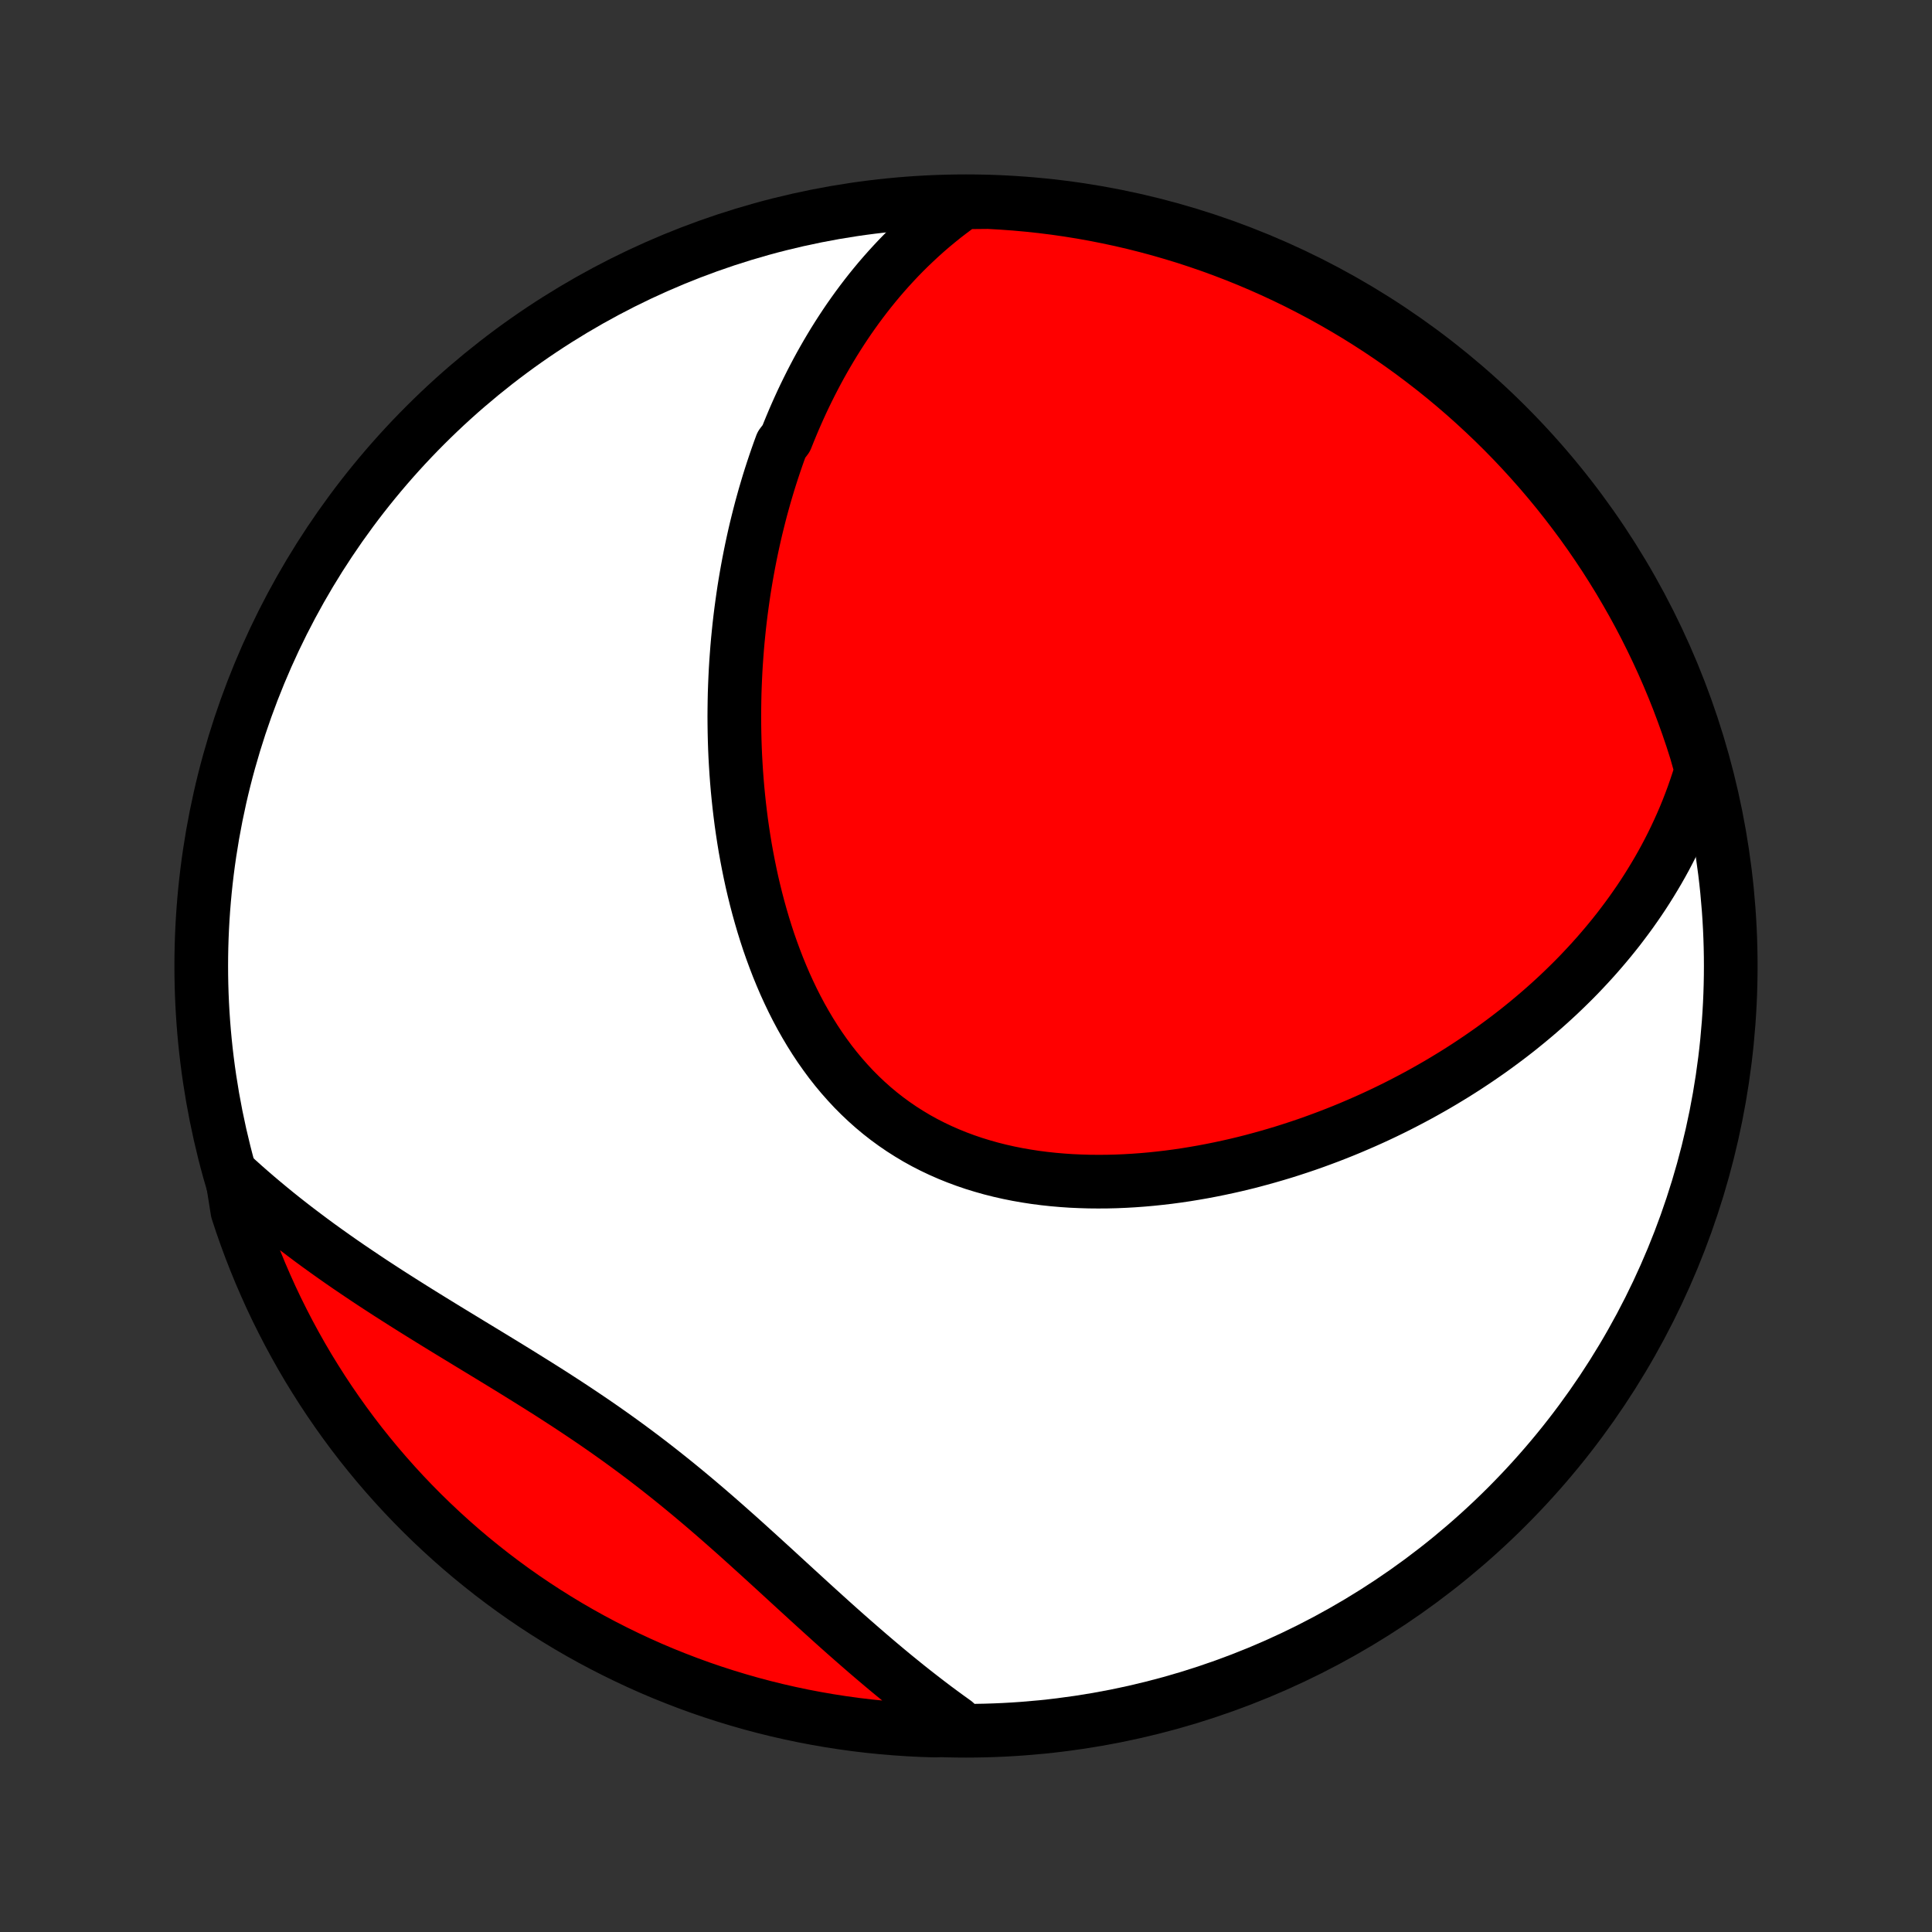 <?xml version="1.0" encoding="utf-8" standalone="no"?>
<!DOCTYPE svg PUBLIC "-//W3C//DTD SVG 1.1//EN"
  "http://www.w3.org/Graphics/SVG/1.1/DTD/svg11.dtd">
<!-- Created with matplotlib (http://matplotlib.org/) -->
<svg height="72pt" version="1.1" viewBox="0 0 72 72" width="72pt" xmlns="http://www.w3.org/2000/svg" xmlns:xlink="http://www.w3.org/1999/xlink">
 <rect x="0" y="0" width="72" height="72" fill="#333333" stroke="none"/>
 <defs>
  <style type="text/css">
*{stroke-linecap:butt;stroke-linejoin:round;}
  </style>
 </defs>
 <g id="figure_1">
  <g id="patch_1">
   <path d="
M0 72
L72 72
L72 0
L0 0
z
" style="fill:none;"/>
  </g>
  <g id="axes_1">
   <g id="PatchCollection_1">
    <defs>
     <path d="
M36 -7.5
C43.558 -7.5 50.808 -10.503 56.153 -15.848
C61.497 -21.192 64.5 -28.442 64.5 -36
C64.5 -43.558 61.497 -50.808 56.153 -56.153
C50.808 -61.497 43.558 -64.5 36 -64.5
C28.442 -64.5 21.192 -61.497 15.848 -56.153
C10.503 -50.808 7.5 -43.558 7.5 -36
C7.5 -28.442 10.503 -21.192 15.848 -15.848
C21.192 -10.503 28.442 -7.5 36 -7.5
z
" id="C0_0_a811fe30f3"/>
     <path d="
M35.904 -64.46
L35.656 -64.284
L35.415 -64.104
L35.179 -63.923
L34.95 -63.738
L34.726 -63.552
L34.507 -63.363
L34.294 -63.172
L34.086 -62.978
L33.883 -62.784
L33.684 -62.587
L33.491 -62.389
L33.302 -62.188
L33.118 -61.987
L32.938 -61.784
L32.762 -61.58
L32.591 -61.374
L32.423 -61.167
L32.26 -60.959
L32.1 -60.749
L31.944 -60.539
L31.792 -60.327
L31.643 -60.115
L31.498 -59.901
L31.356 -59.686
L31.218 -59.471
L31.082 -59.254
L30.95 -59.036
L30.821 -58.818
L30.695 -58.599
L30.571 -58.378
L30.451 -58.157
L30.334 -57.935
L30.219 -57.712
L30.107 -57.488
L29.997 -57.263
L29.89 -57.037
L29.786 -56.81
L29.684 -56.582
L29.584 -56.353
L29.488 -56.124
L29.393 -55.893
L29.3 -55.661
L29.123 -55.429
L29.037 -55.195
L28.954 -54.96
L28.873 -54.724
L28.794 -54.487
L28.717 -54.249
L28.642 -54.01
L28.57 -53.769
L28.499 -53.528
L28.431 -53.285
L28.364 -53.041
L28.3 -52.795
L28.238 -52.548
L28.177 -52.3
L28.119 -52.051
L28.063 -51.8
L28.009 -51.548
L27.957 -51.294
L27.907 -51.039
L27.859 -50.782
L27.813 -50.524
L27.769 -50.264
L27.727 -50.003
L27.688 -49.74
L27.651 -49.476
L27.615 -49.209
L27.582 -48.942
L27.551 -48.672
L27.523 -48.401
L27.496 -48.128
L27.472 -47.853
L27.451 -47.576
L27.431 -47.298
L27.414 -47.017
L27.4 -46.735
L27.388 -46.451
L27.378 -46.166
L27.372 -45.878
L27.368 -45.588
L27.366 -45.297
L27.368 -45.004
L27.372 -44.709
L27.379 -44.412
L27.389 -44.114
L27.402 -43.813
L27.419 -43.511
L27.438 -43.208
L27.461 -42.902
L27.487 -42.595
L27.517 -42.287
L27.55 -41.977
L27.587 -41.665
L27.627 -41.352
L27.672 -41.038
L27.72 -40.723
L27.772 -40.407
L27.829 -40.09
L27.89 -39.772
L27.955 -39.453
L28.024 -39.134
L28.099 -38.814
L28.178 -38.494
L28.262 -38.174
L28.351 -37.855
L28.445 -37.535
L28.544 -37.217
L28.648 -36.899
L28.759 -36.582
L28.875 -36.267
L28.996 -35.953
L29.124 -35.641
L29.257 -35.331
L29.397 -35.024
L29.543 -34.719
L29.695 -34.418
L29.854 -34.12
L30.02 -33.827
L30.192 -33.537
L30.371 -33.252
L30.557 -32.971
L30.75 -32.697
L30.949 -32.427
L31.156 -32.164
L31.37 -31.907
L31.591 -31.657
L31.818 -31.413
L32.053 -31.177
L32.294 -30.949
L32.542 -30.728
L32.797 -30.515
L33.058 -30.311
L33.326 -30.115
L33.599 -29.928
L33.879 -29.75
L34.163 -29.58
L34.454 -29.419
L34.749 -29.268
L35.05 -29.125
L35.355 -28.991
L35.664 -28.866
L35.977 -28.75
L36.293 -28.642
L36.613 -28.544
L36.935 -28.453
L37.261 -28.371
L37.588 -28.297
L37.918 -28.231
L38.249 -28.173
L38.581 -28.122
L38.915 -28.079
L39.249 -28.043
L39.584 -28.014
L39.919 -27.991
L40.254 -27.976
L40.588 -27.966
L40.922 -27.963
L41.256 -27.965
L41.588 -27.973
L41.92 -27.987
L42.25 -28.006
L42.579 -28.03
L42.906 -28.059
L43.231 -28.093
L43.555 -28.131
L43.877 -28.174
L44.196 -28.221
L44.514 -28.273
L44.829 -28.328
L45.141 -28.387
L45.452 -28.45
L45.76 -28.516
L46.065 -28.585
L46.368 -28.658
L46.668 -28.734
L46.965 -28.814
L47.26 -28.896
L47.553 -28.981
L47.842 -29.068
L48.129 -29.159
L48.413 -29.252
L48.694 -29.347
L48.972 -29.445
L49.248 -29.546
L49.521 -29.648
L49.791 -29.753
L50.059 -29.86
L50.324 -29.969
L50.586 -30.081
L50.846 -30.194
L51.103 -30.309
L51.357 -30.426
L51.609 -30.545
L51.858 -30.666
L52.105 -30.789
L52.349 -30.914
L52.59 -31.04
L52.83 -31.168
L53.066 -31.298
L53.301 -31.43
L53.533 -31.563
L53.762 -31.698
L53.989 -31.835
L54.215 -31.973
L54.437 -32.113
L54.658 -32.255
L54.876 -32.399
L55.092 -32.544
L55.306 -32.691
L55.518 -32.839
L55.728 -32.99
L55.935 -33.142
L56.141 -33.296
L56.344 -33.451
L56.546 -33.608
L56.745 -33.768
L56.943 -33.929
L57.138 -34.092
L57.331 -34.256
L57.523 -34.423
L57.712 -34.591
L57.9 -34.762
L58.086 -34.934
L58.269 -35.109
L58.451 -35.286
L58.631 -35.464
L58.809 -35.645
L58.984 -35.828
L59.158 -36.014
L59.33 -36.201
L59.5 -36.391
L59.668 -36.584
L59.834 -36.779
L59.998 -36.976
L60.16 -37.176
L60.32 -37.378
L60.477 -37.584
L60.633 -37.792
L60.786 -38.002
L60.937 -38.216
L61.086 -38.432
L61.233 -38.652
L61.377 -38.875
L61.518 -39.101
L61.657 -39.33
L61.794 -39.562
L61.928 -39.798
L62.059 -40.037
L62.187 -40.28
L62.312 -40.526
L62.434 -40.776
L62.553 -41.03
L62.669 -41.288
L62.782 -41.55
L62.891 -41.816
L62.996 -42.086
L63.098 -42.361
L63.195 -42.639
L63.289 -42.922
L63.378 -43.21
L63.351 -43.503
L63.207 -44.011
L63.055 -44.487
L62.894 -44.961
L62.725 -45.431
L62.549 -45.899
L62.364 -46.364
L62.171 -46.826
L61.97 -47.285
L61.761 -47.739
L61.544 -48.191
L61.32 -48.639
L61.088 -49.083
L60.848 -49.523
L60.6 -49.958
L60.346 -50.39
L60.083 -50.817
L59.814 -51.24
L59.537 -51.657
L59.253 -52.071
L58.962 -52.479
L58.663 -52.882
L58.358 -53.281
L58.047 -53.673
L57.728 -54.061
L57.403 -54.443
L57.071 -54.819
L56.733 -55.19
L56.389 -55.555
L56.038 -55.914
L55.681 -56.267
L55.318 -56.613
L54.95 -56.953
L54.575 -57.288
L54.195 -57.615
L53.81 -57.936
L53.419 -58.25
L53.022 -58.557
L52.621 -58.858
L52.214 -59.152
L51.803 -59.438
L51.386 -59.718
L50.965 -59.99
L50.54 -60.255
L50.11 -60.512
L49.675 -60.762
L49.237 -61.005
L48.794 -61.239
L48.348 -61.467
L47.898 -61.686
L47.444 -61.898
L46.987 -62.101
L46.526 -62.297
L46.062 -62.485
L45.596 -62.664
L45.126 -62.836
L44.653 -62.999
L44.178 -63.155
L43.7 -63.301
L43.22 -63.44
L42.738 -63.57
L42.254 -63.692
L41.767 -63.806
L41.279 -63.91
L40.79 -64.007
L40.299 -64.095
L39.806 -64.174
L39.313 -64.245
L38.818 -64.307
L38.323 -64.36
L37.827 -64.405
L37.33 -64.441
L36.833 -64.469
z
" id="C0_1_55a55ef6f8"/>
     <path d="
M8.631 -28.227
L8.861 -28.017
L9.094 -27.808
L9.33 -27.601
L9.57 -27.394
L9.814 -27.188
L10.061 -26.983
L10.311 -26.779
L10.565 -26.576
L10.822 -26.374
L11.083 -26.173
L11.348 -25.973
L11.615 -25.773
L11.886 -25.574
L12.161 -25.376
L12.438 -25.179
L12.719 -24.982
L13.003 -24.786
L13.291 -24.591
L13.581 -24.396
L13.874 -24.201
L14.171 -24.007
L14.47 -23.813
L14.772 -23.62
L15.076 -23.427
L15.383 -23.234
L15.692 -23.041
L16.004 -22.848
L16.317 -22.655
L16.633 -22.461
L16.95 -22.268
L17.269 -22.074
L17.589 -21.879
L17.91 -21.684
L18.233 -21.488
L18.556 -21.291
L18.88 -21.093
L19.204 -20.894
L19.528 -20.693
L19.852 -20.491
L20.176 -20.288
L20.5 -20.083
L20.823 -19.875
L21.145 -19.666
L21.465 -19.455
L21.785 -19.241
L22.103 -19.026
L22.419 -18.808
L22.734 -18.587
L23.047 -18.364
L23.357 -18.139
L23.666 -17.911
L23.973 -17.681
L24.277 -17.448
L24.579 -17.213
L24.878 -16.976
L25.176 -16.737
L25.471 -16.496
L25.764 -16.253
L26.054 -16.009
L26.343 -15.763
L26.629 -15.516
L26.913 -15.268
L27.195 -15.019
L27.476 -14.77
L27.754 -14.52
L28.03 -14.27
L28.305 -14.021
L28.579 -13.771
L28.851 -13.523
L29.121 -13.275
L29.39 -13.028
L29.657 -12.783
L29.924 -12.539
L30.189 -12.296
L30.453 -12.056
L30.717 -11.817
L30.979 -11.58
L31.24 -11.346
L31.501 -11.114
L31.761 -10.885
L32.02 -10.659
L32.278 -10.435
L32.536 -10.214
L32.793 -9.996
L33.049 -9.781
L33.305 -9.569
L33.561 -9.361
L33.816 -9.155
L34.071 -8.953
L34.325 -8.755
L34.579 -8.559
L34.832 -8.367
L35.086 -8.179
L35.339 -7.994
L35.591 -7.813
L35.346 -7.635
L34.849 -7.508
L34.352 -7.523
L33.856 -7.548
L33.36 -7.581
L32.865 -7.623
L32.371 -7.673
L31.878 -7.732
L31.387 -7.8
L30.897 -7.876
L30.408 -7.961
L29.921 -8.054
L29.436 -8.156
L28.953 -8.266
L28.472 -8.385
L27.994 -8.512
L27.518 -8.648
L27.044 -8.792
L26.573 -8.944
L26.105 -9.104
L25.64 -9.273
L25.179 -9.45
L24.72 -9.634
L24.265 -9.827
L23.814 -10.028
L23.366 -10.237
L22.922 -10.454
L22.482 -10.678
L22.046 -10.91
L21.614 -11.15
L21.187 -11.397
L20.765 -11.652
L20.347 -11.914
L19.933 -12.184
L19.525 -12.46
L19.122 -12.744
L18.723 -13.036
L18.33 -13.334
L17.943 -13.639
L17.561 -13.95
L17.184 -14.269
L16.814 -14.594
L16.449 -14.926
L16.09 -15.264
L15.737 -15.608
L15.39 -15.959
L15.05 -16.315
L14.716 -16.678
L14.388 -17.047
L14.067 -17.421
L13.753 -17.801
L13.445 -18.186
L13.145 -18.577
L12.851 -18.974
L12.565 -19.375
L12.285 -19.782
L12.013 -20.193
L11.748 -20.61
L11.49 -21.03
L11.24 -21.456
L10.998 -21.886
L10.763 -22.32
L10.536 -22.759
L10.316 -23.201
L10.104 -23.648
L9.901 -24.098
L9.705 -24.551
L9.517 -25.009
L9.337 -25.469
L9.166 -25.933
L9.002 -26.4
L8.847 -26.87
z
" id="C0_2_573a103e14"/>
    </defs>
    <g clip-path="url(#p1bffca34e9)">
     <use style="fill:#ffffff;stroke:#000000;stroke-width:2.0;" x="0.0" xlink:href="#C0_0_a811fe30f3" y="72.0"/>
    </g>
    <g clip-path="url(#p1bffca34e9)">
     <use style="fill:#ff0000;stroke:#000000;stroke-width:2.0;" x="0.0" xlink:href="#C0_1_55a55ef6f8" y="72.0"/>
    </g>
    <g clip-path="url(#p1bffca34e9)">
     <use style="fill:#ff0000;stroke:#000000;stroke-width:2.0;" x="0.0" xlink:href="#C0_2_573a103e14" y="72.0"/>
    </g>
   </g>
  </g>
 </g>
 <defs>
  <clipPath id="p1bffca34e9">
   <rect height="72.0" width="72.0" x="0.0" y="0.0"/>
  </clipPath>
 </defs>
</svg>
